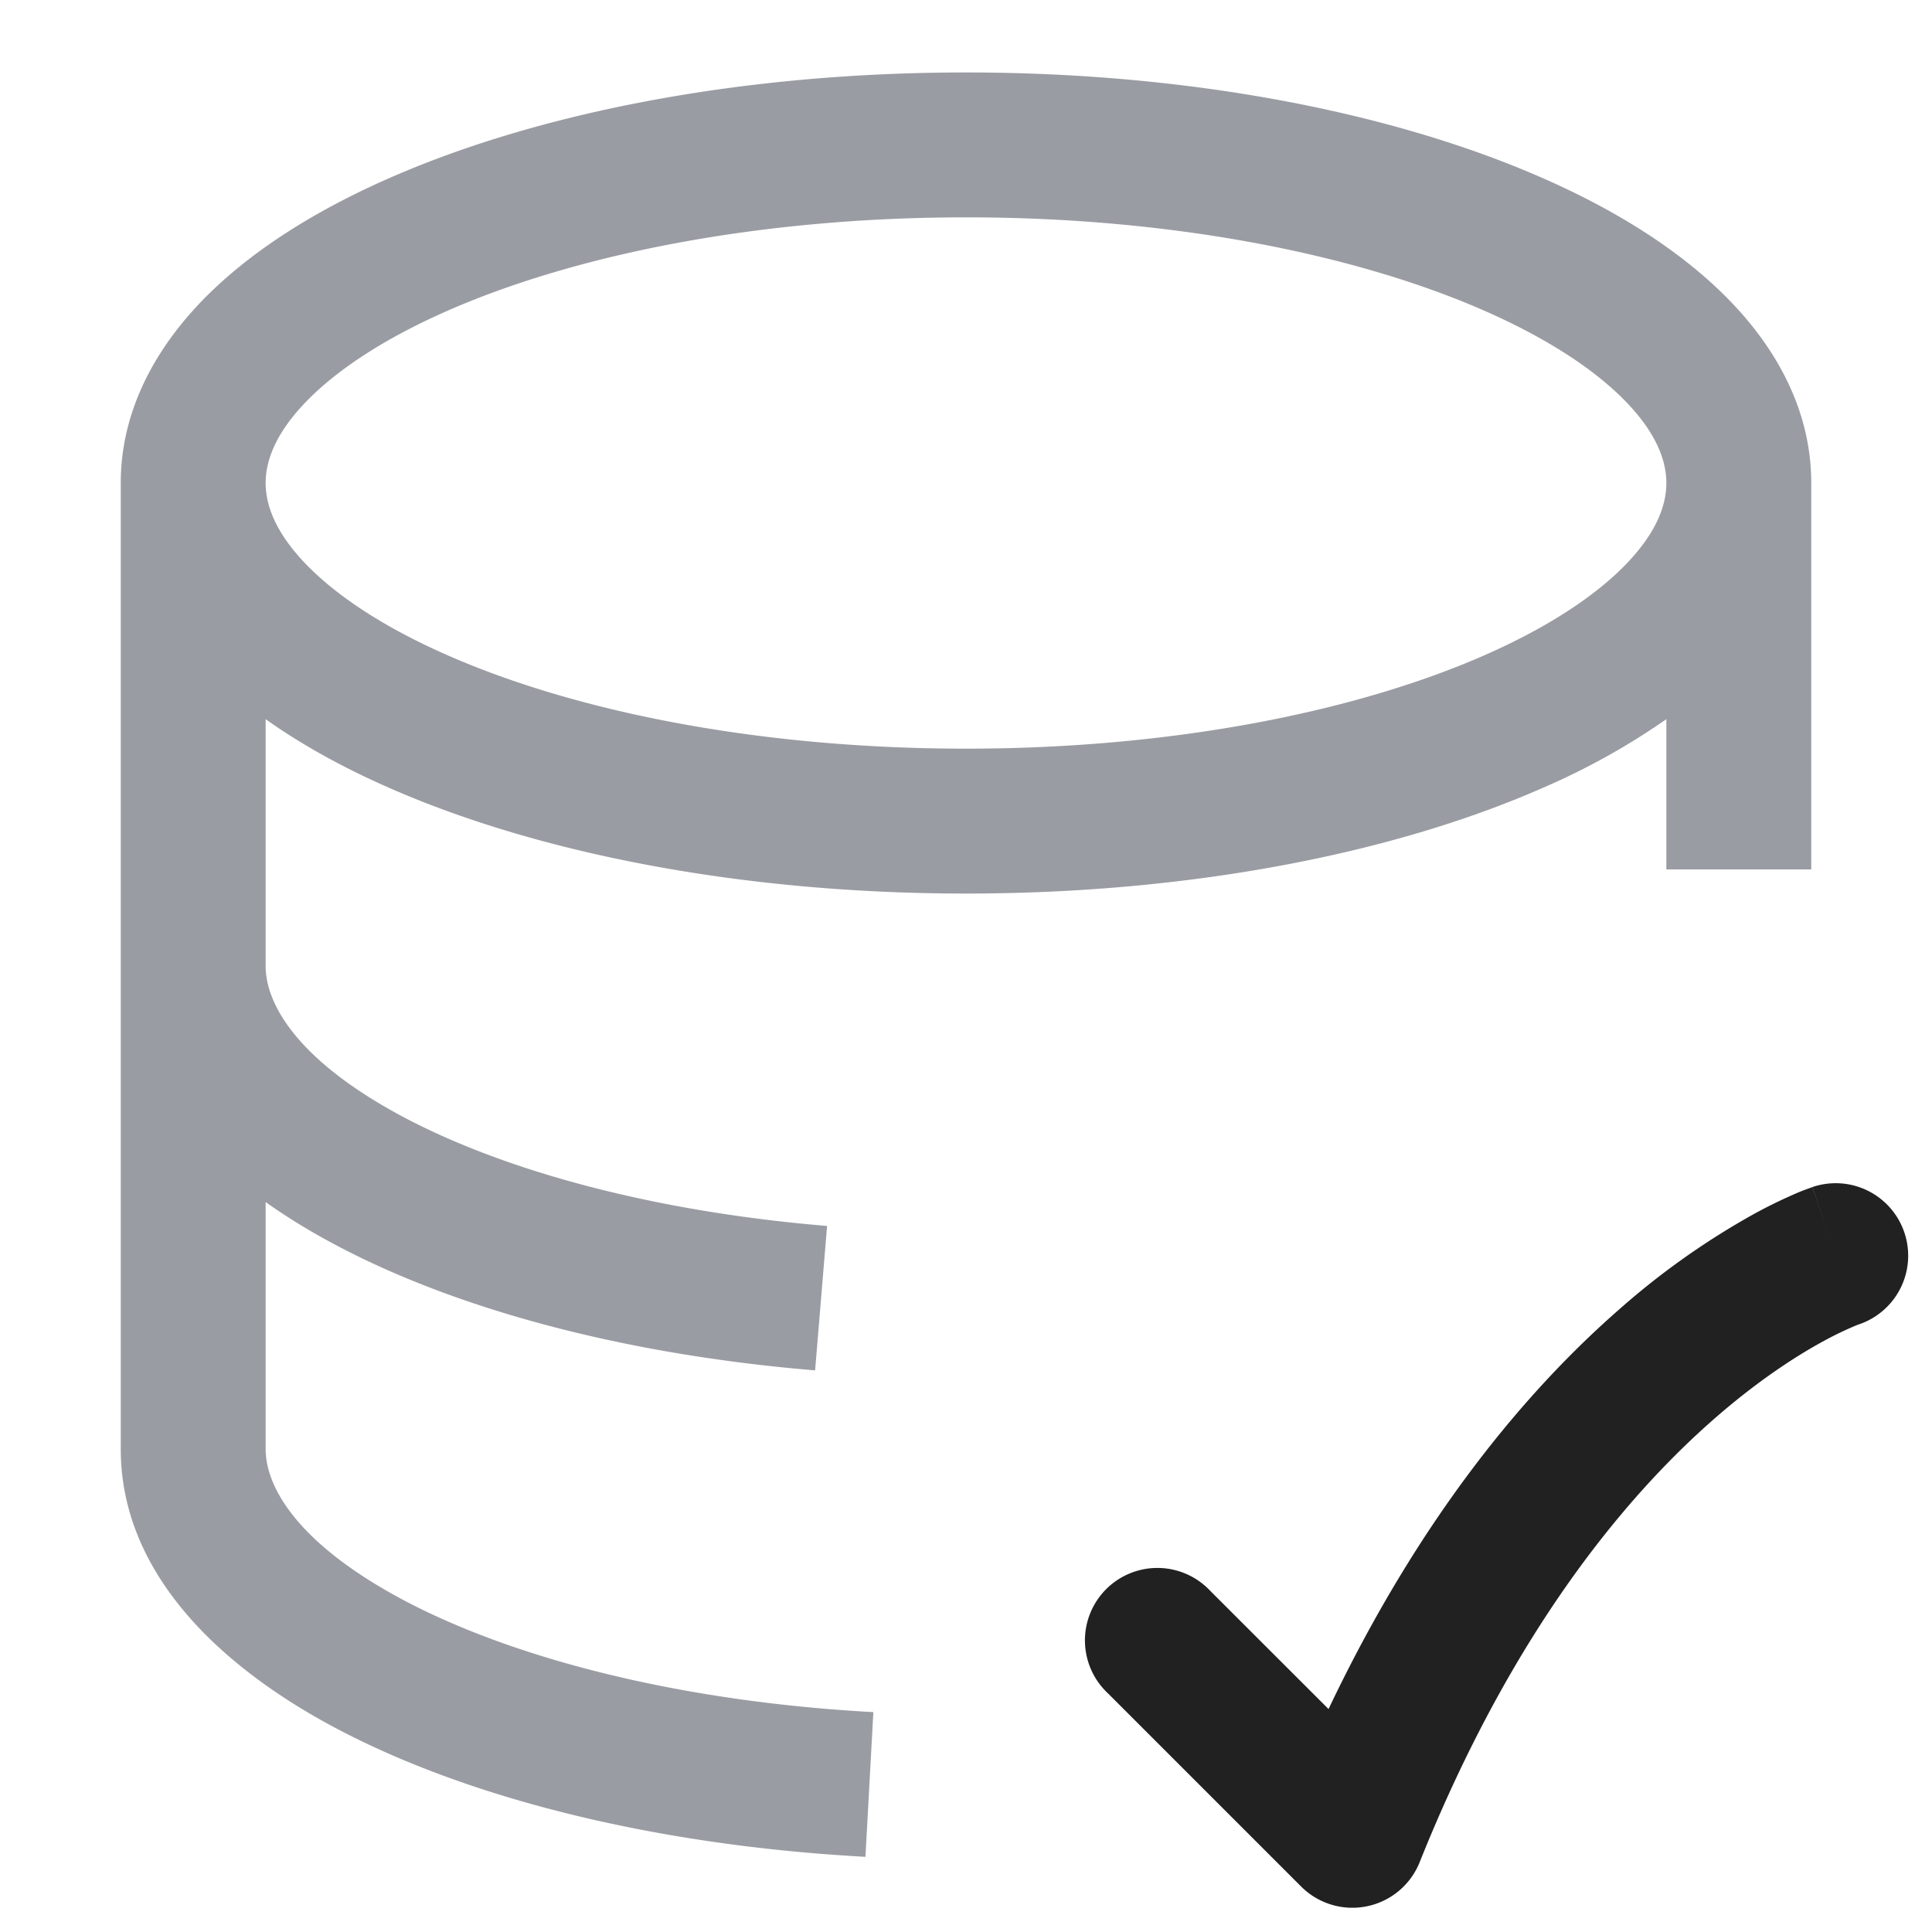 <svg xmlns="http://www.w3.org/2000/svg" width="20" height="20" fill="none" viewBox="0 0 20 20"><path fill="#212121" fill-rule="evenodd" d="M19.238 13.711h.002l.002-.001h.001a.087.087 0 0 0-.005.001Zm-5.485 3.981L12.53 16.47a.75.75 0 1 0-1.06 1.06l2 2a.75.75 0 0 0 1.226-.252c.957-2.391 2.138-3.793 3.048-4.589.456-.399.849-.65 1.117-.797a3.634 3.634 0 0 1 .372-.179l.01-.003a.75.75 0 0 0-.48-1.422L19 13c-.237-.712-.238-.711-.238-.711h-.003l-.006.003-.013.005a1.925 1.925 0 0 0-.17.067 5.07 5.07 0 0 0-.431.213 7.907 7.907 0 0 0-1.383.983c-.939.822-2.047 2.121-3.003 4.132Z" clip-rule="evenodd"/><path fill="#9A9CA3" fill-rule="evenodd" d="M17.25 7.445V9h1.5V5c0-.731-.342-1.369-.84-1.884-.494-.51-1.172-.937-1.953-1.278C14.394 1.154 12.287.75 10 .75c-2.288 0-4.394.404-5.957 1.088-.78.341-1.46.767-1.954 1.278C1.592 3.631 1.25 4.27 1.25 5v10c0 1.293 1.039 2.269 2.265 2.91 1.274.666 3.003 1.117 4.923 1.276.172.014.346.026.521.036l.082-1.498a18.31 18.31 0 0 1-.479-.033c-1.782-.148-3.303-.562-4.353-1.11C3.111 16.005 2.75 15.415 2.75 15v-2.556c.24.17.498.326.765.465 1.274.667 3.003 1.118 4.923 1.277l.124-1.495c-1.782-.148-3.303-.562-4.353-1.11C3.111 11.005 2.75 10.415 2.75 10V7.445c.38.27.818.51 1.293.717C5.606 8.846 7.713 9.25 10 9.25c2.288 0 4.394-.404 5.957-1.088a7.272 7.272 0 0 0 1.293-.717ZM3.168 4.159c-.312.323-.418.606-.418.841s.106.518.418.841c.316.327.808.655 1.476.947 1.332.583 3.225.962 5.356.962 2.13 0 4.024-.38 5.356-.962.667-.292 1.16-.62 1.476-.947.312-.323.418-.606.418-.841s-.106-.518-.418-.841c-.316-.327-.809-.655-1.476-.947C14.024 2.63 12.131 2.25 10 2.25c-2.13 0-4.024.38-5.356.962-.668.292-1.16.62-1.476.947Z" clip-rule="evenodd"/></svg>